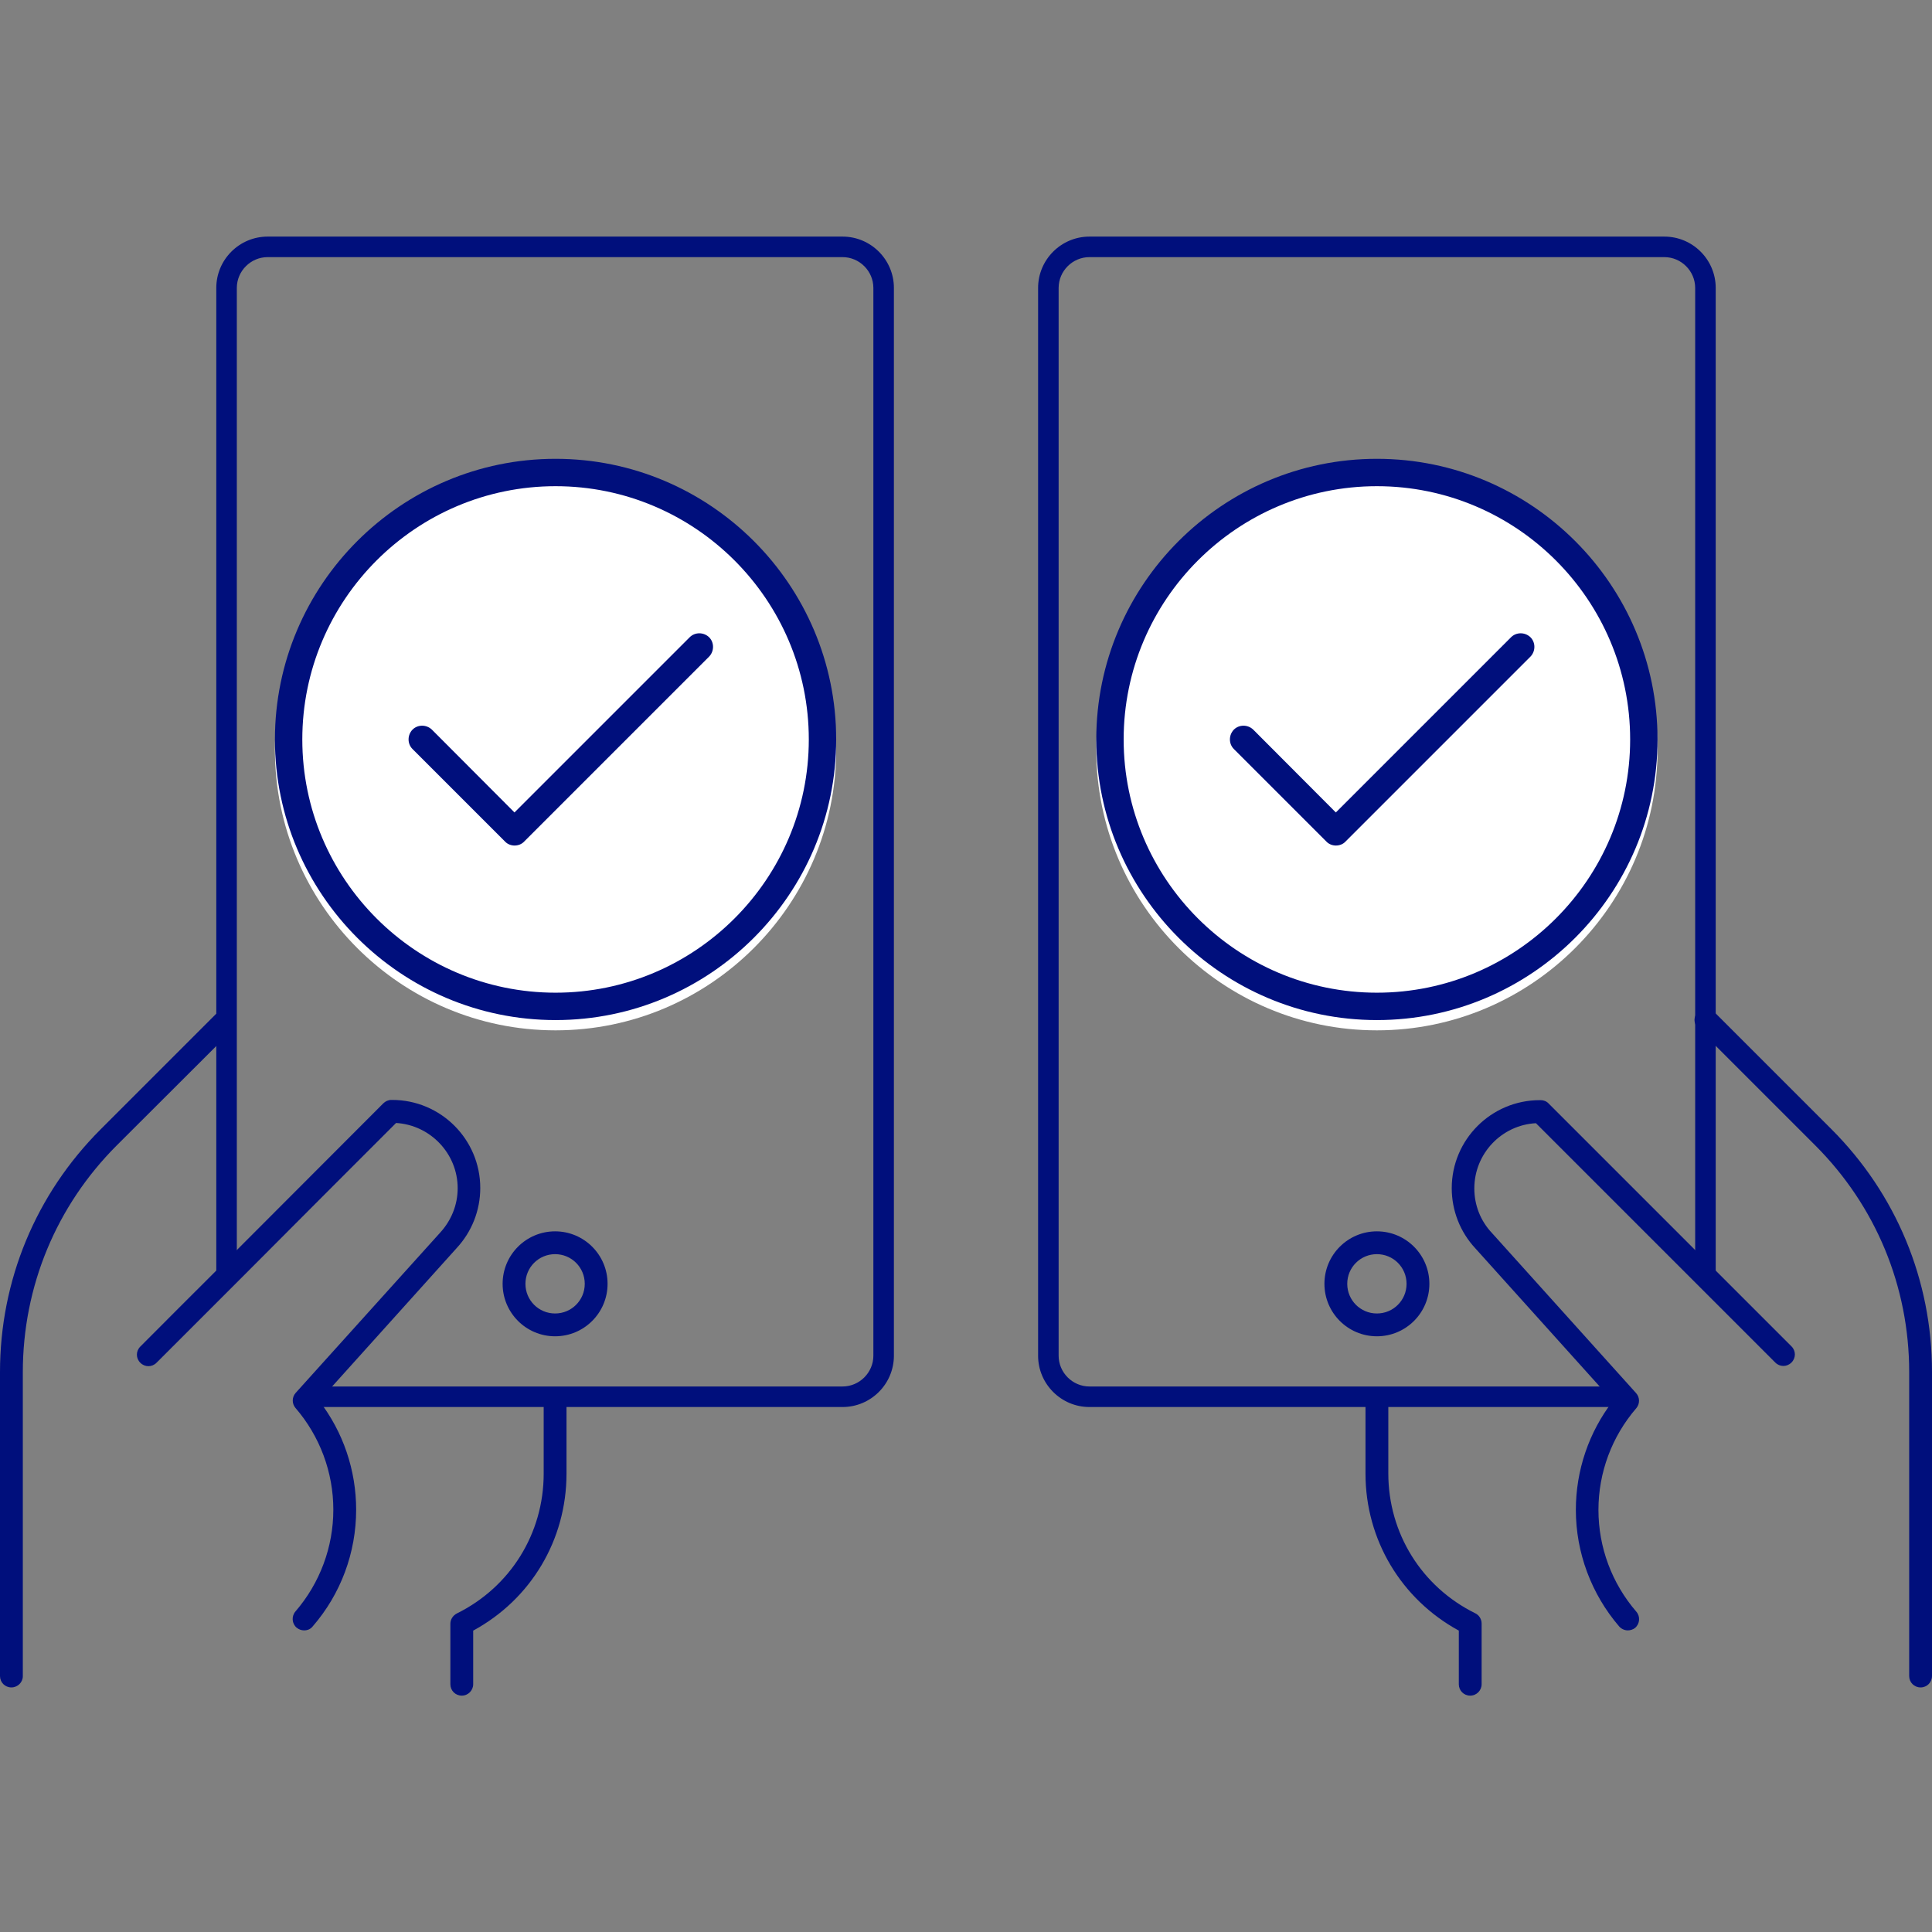 <?xml version="1.0" encoding="utf-8"?>
<!-- Generator: Adobe Illustrator 22.0.1, SVG Export Plug-In . SVG Version: 6.00 Build 0)  -->
<svg version="1.1" id="Layer_1" xmlns="http://www.w3.org/2000/svg" xmlns:xlink="http://www.w3.org/1999/xlink" x="0px" y="0px"
	 viewBox="0 0 846.8 846.8" style="enable-background:new 0 0 846.8 846.8;" xml:space="preserve">
<rect x="0" y="0" width="846.8" height="846.8" fill="#808080" stroke="none"/>
<style type="text/css">
	.st0{fill:#FFFFFF;}
	.st1{fill:#000F7C;}
</style>
<g>
	<g>
		<circle class="st0" cx="243.5" cy="328.6" r="117"/>
		<path class="st0" d="M243.5,451.6c-67.8,0-123-55.2-123-123s55.2-123,123-123s123,55.2,123,123S311.3,451.6,243.5,451.6z
			 M243.5,217.6c-61.2,0-111,49.8-111,111s49.8,111,111,111s111-49.8,111-111S304.7,217.6,243.5,217.6z"/>
	</g>
	<g>
		<circle class="st0" cx="603.5" cy="328.6" r="117"/>
		<path class="st0" d="M603.5,451.6c-67.8,0-123-55.2-123-123s55.2-123,123-123s123,55.2,123,123S671.3,451.6,603.5,451.6z
			 M603.5,217.6c-61.2,0-111,49.8-111,111s49.8,111,111,111s111-49.8,111-111S664.7,217.6,603.5,217.6z"/>
	</g>
	<g>
		<path class="st1" d="M841.8,739.6c-2.8,0-5-2.2-5-5V601.4c0-37.5-14.6-72.8-41.2-99.4l-51.4-51.4c-2-2-2-5.1,0-7.1s5.1-2,7.1,0
			l51.4,51.4c28.4,28.4,44.1,66.2,44.1,106.4v133.2C846.8,737.4,844.6,739.6,841.8,739.6z"/>
	</g>
	<g>
		<path class="st1" d="M644.4,743.2c-2.8,0-5-2.2-5-5v-23.5c-25.3-13.8-40.9-39.9-40.9-68.8v-30.7c0-2.8,2.2-5,5-5s5,2.2,5,5v30.6
			c0,26.2,14.6,49.7,38.1,61.3c1.7,0.8,2.8,2.6,2.8,4.5v26.6C649.4,740.9,647.2,743.2,644.4,743.2z"/>
	</g>
	<g>
		<path class="st1" d="M603.5,585.7c-12.7,0-23-10.3-23-23s10.3-23,23-23s23,10.3,23,23S616.2,585.7,603.5,585.7z M603.5,549.7
			c-7.2,0-13,5.8-13,13s5.8,13,13,13s13-5.8,13-13S610.7,549.7,603.5,549.7z"/>
	</g>
	<g>
		<path class="st1" d="M711.9,616.7H477.5c-12.4,0-22.5-10.1-22.5-22.5v-468c0-12.4,10.1-22.5,22.5-22.5h252
			c12.4,0,22.5,10.1,22.5,22.5v433.3c0,1.8-1.1,3.5-2.8,4.2s-3.6,0.3-4.9-1l-70.8-71c-15.4,0.7-27.7,13.5-27.7,29.1
			c0,7.4,2.8,14.5,7.8,19.9c0,0,0,0,0.1,0.1l61.6,68.4c1.2,1.3,1.5,3.2,0.8,4.8C715.3,615.6,713.7,616.7,711.9,616.7z M477.5,112.7
			c-7.4,0-13.5,6.1-13.5,13.5v468c0,7.4,6.1,13.5,13.5,13.5h224.3L647,546.8c-6.6-7.1-10.2-16.3-10.2-26c0-21,17.1-38.1,38.1-38.1
			h0.4c1.2,0,2.3,0.5,3.2,1.3l64.5,64.5V126.2c0-7.4-6.1-13.5-13.5-13.5H477.5z"/>
	</g>
	<g>
		<path class="st1" d="M5,739.6c-2.8,0-5-2.2-5-5V601.4c0-40.2,15.7-78,44.1-106.4l50.5-50.5c2-2,5.1-2,7.1,0s2,5.1,0,7.1L51.2,502
			C24.7,528.5,10,563.8,10,601.5v133.2C10,737.4,7.7,739.6,5,739.6z"/>
	</g>
	<g>
		<path class="st1" d="M202.4,743.2c-2.8,0-5-2.2-5-5v-26.5c0-1.9,1.1-3.6,2.8-4.5c23.5-11.6,38.1-35.1,38.1-61.3v-29.2
			c0-2.8,2.2-5,5-5s5,2.2,5,5v29.2c0,29-15.6,55.1-40.9,68.8v23.5C207.4,740.9,205.2,743.2,202.4,743.2z"/>
	</g>
	<g>
		<path class="st1" d="M243.3,585.7c-12.7,0-23-10.3-23-23s10.3-23,23-23s23,10.3,23,23S256,585.7,243.3,585.7z M243.3,549.7
			c-7.2,0-13,5.8-13,13s5.8,13,13,13s13-5.8,13-13S250.5,549.7,243.3,549.7z"/>
	</g>
	<g>
		<path class="st1" d="M369.3,616.7H134.8c-1.8,0-3.4-1-4.1-2.7c-0.7-1.6-0.4-3.5,0.8-4.8l61.6-68.4c5.1-5.5,7.9-12.5,7.9-19.9
			c0-15.6-12.3-28.3-27.7-29.1l-70.8,70.8c-1.3,1.3-3.2,1.7-4.9,1c-1.7-0.7-2.8-2.3-2.8-4.2V126.2c0-12.4,10.1-22.5,22.5-22.5h252
			c12.4,0,22.5,10.1,22.5,22.5v468C391.8,606.6,381.7,616.7,369.3,616.7z M145,607.7h224.3c7.4,0,13.5-6.1,13.5-13.5v-468
			c0-7.4-6.1-13.5-13.5-13.5h-252c-7.4,0-13.5,6.1-13.5,13.5v422.4l64.5-64.5c0.8-0.8,2-1.3,3.2-1.3h0.4c21,0,38.1,17.1,38.1,38.1
			c0,9.7-3.6,18.9-10.3,26L145,607.7z"/>
	</g>
	<g>
		<path class="st1" d="M243.5,447.1c-67.8,0-123-55.2-123-123s55.2-123,123-123s123,55.2,123,123S311.3,447.1,243.5,447.1z
			 M243.5,213.1c-61.2,0-111,49.8-111,111s49.8,111,111,111s111-49.8,111-111S304.7,213.1,243.5,213.1z"/>
	</g>
	<g>
		<path class="st1" d="M603.5,447.1c-67.8,0-123-55.2-123-123s55.2-123,123-123s123,55.2,123,123S671.3,447.1,603.5,447.1z
			 M603.5,213.1c-61.2,0-111,49.8-111,111s49.8,111,111,111s111-49.8,111-111S664.7,213.1,603.5,213.1z"/>
	</g>
	<g>
		<path class="st1" d="M585.5,370.6c-1.5,0-3.1-0.6-4.2-1.8l-40.5-40.5c-2.3-2.3-2.3-6.1,0-8.5c2.3-2.3,6.1-2.3,8.5,0l36.2,36.3
			l76.8-76.8c2.3-2.3,6.1-2.3,8.5,0c2.3,2.3,2.3,6.1,0,8.5l-81,81C588.6,370.1,587,370.6,585.5,370.6z"/>
	</g>
	<g>
		<path class="st1" d="M225.5,370.6c-1.5,0-3.1-0.6-4.2-1.8l-40.5-40.5c-2.3-2.3-2.3-6.1,0-8.5c2.3-2.3,6.1-2.3,8.5,0l36.2,36.3
			l76.8-76.8c2.3-2.3,6.1-2.3,8.5,0c2.3,2.3,2.3,6.1,0,8.5l-81,81C228.6,370.1,227,370.6,225.5,370.6z"/>
	</g>
	<g>
		<g>
			<g>
				<path class="st1" d="M133.3,714.6c-1.2,0-2.3-0.4-3.3-1.2c-2.1-1.8-2.3-5-0.5-7.1c10.7-12.4,16.6-28.2,16.6-44.6
					c0-16.4-5.9-32.2-16.6-44.6c-1.6-1.9-1.6-4.7,0.1-6.6l63.2-70.1c5-5.4,7.8-12.3,7.8-19.6c0-15.2-12-27.7-27-28.6
					c-19.2,19.2-43.4,43.4-64.3,64.4c-17.2,17.2-32.3,32.3-40.7,40.7c-2,2-5.1,2-7.1,0s-2-5.1,0-7.1c8.4-8.4,23.4-23.5,40.7-40.7
					c21.5-21.5,46.4-46.5,65.8-65.9c0.9-0.9,2.2-1.5,3.5-1.5h0.4c21.3,0,38.6,17.3,38.6,38.6c0,9.8-3.7,19.2-10.4,26.4L139.9,614
					c10.5,13.6,16.2,30.4,16.2,47.7c0,18.8-6.7,36.9-19,51.1C136.1,714.1,134.7,714.6,133.3,714.6z"/>
			</g>
		</g>
	</g>
	<g>
		<g>
			<path class="st1" d="M713.5,714.6c-1.4,0-2.8-0.6-3.8-1.7c-12.2-14.2-19-32.4-19-51.1c0-17.3,5.7-34.1,16.2-47.7l-60.3-67
				c-6.6-7.1-10.3-16.5-10.3-26.3c0-21.3,17.3-38.6,38.6-38.6h0.4c1.3,0,2.6,0.5,3.5,1.5c35.8,35.8,88.3,88.3,106.4,106.4
				c2,2,2,5.1,0,7.1s-5.1,2-7.1,0c-17.9-17.9-69.2-69.2-104.9-104.9c-15,0.8-27,13.3-27,28.6c0,7.3,2.7,14.2,7.7,19.5l63.2,70.2
				c1.7,1.9,1.7,4.7,0.1,6.6c-10.7,12.4-16.6,28.2-16.6,44.6c0,16.4,5.9,32.2,16.6,44.6c1.8,2.1,1.6,5.2-0.5,7.1
				C715.8,714.2,714.6,714.6,713.5,714.6z"/>
		</g>
	</g>
</g>
</svg>
